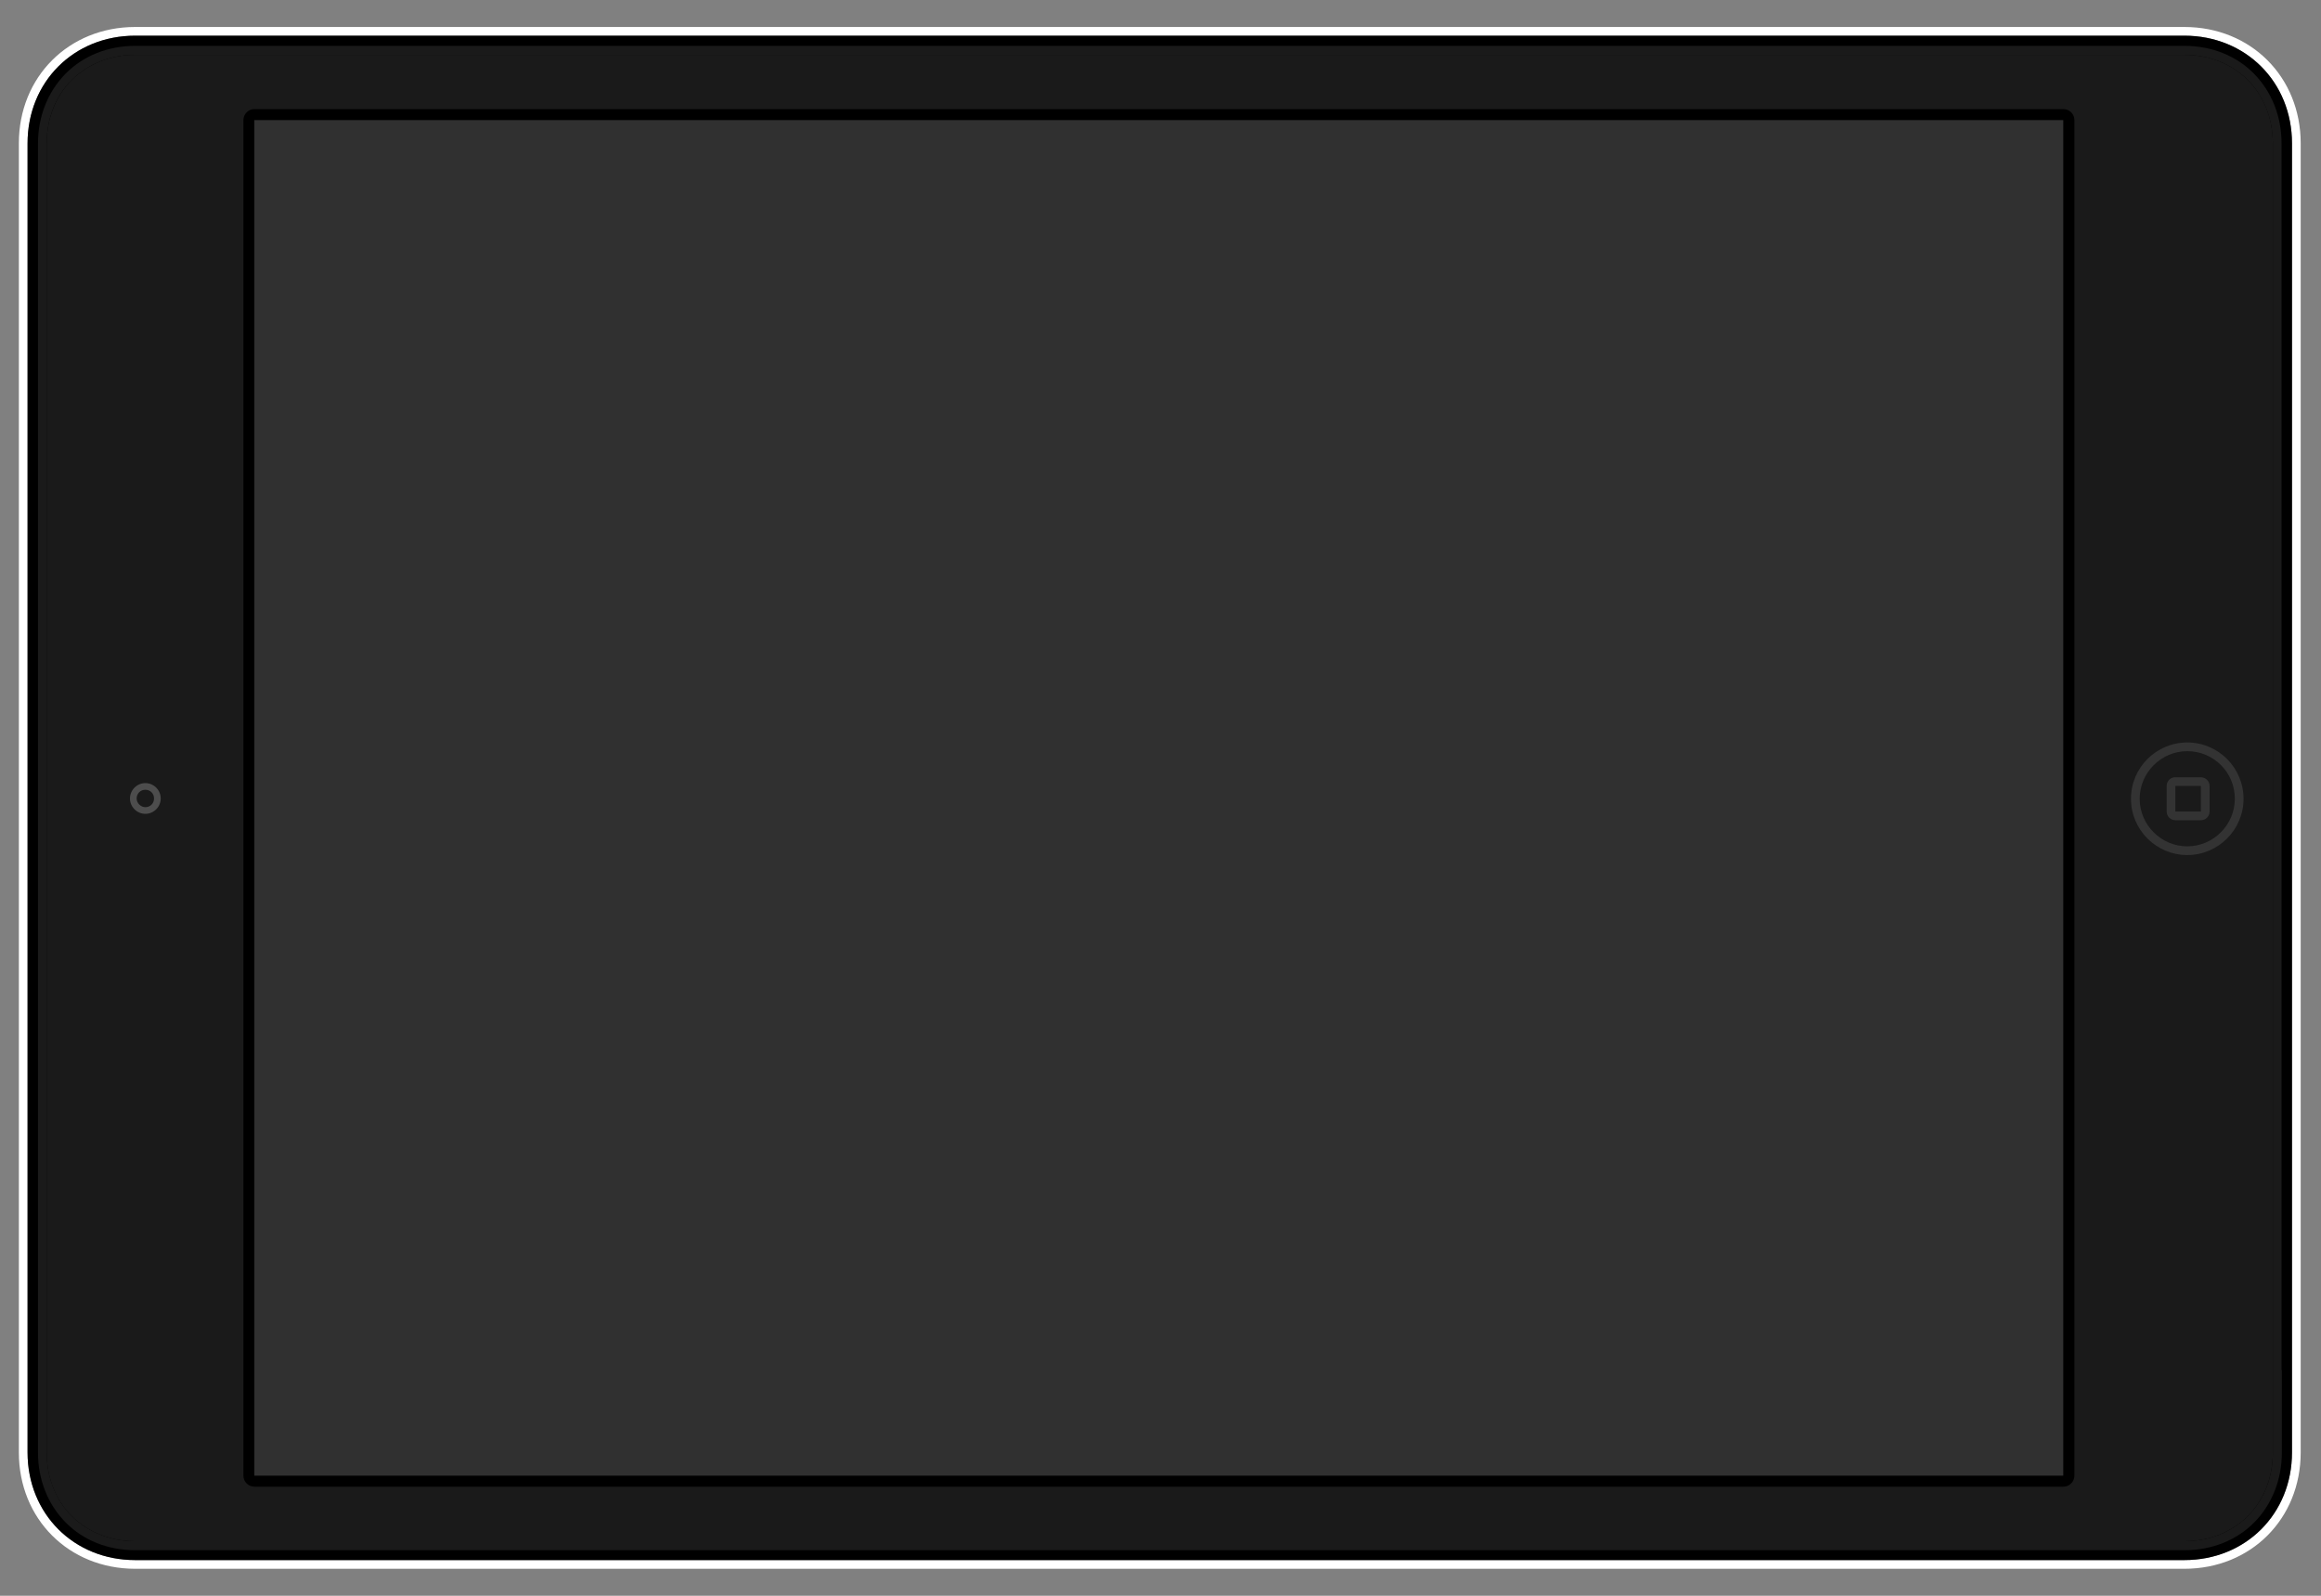 <?xml version="1.0" encoding="utf-8"?>
<!-- Generator: Adobe Illustrator 19.1.0, SVG Export Plug-In . SVG Version: 6.00 Build 0)  -->
<!DOCTYPE svg PUBLIC "-//W3C//DTD SVG 1.1//EN" "http://www.w3.org/Graphics/SVG/1.1/DTD/svg11.dtd">
<svg version="1.1" id="Layer_1" xmlns="http://www.w3.org/2000/svg" xmlns:xlink="http://www.w3.org/1999/xlink" x="0px" y="0px"
	 viewBox="0 0 800 550" enable-background="new 0 0 800 550" xml:space="preserve">
<rect x="0" y="0" width="800" height="550" fill="#808080" stroke="none"/>
<g id="ipad-mini-vert">
	<g>
		<g id="XMLID_5_">
			<g>
				<path fill="#FFFFFF" d="M793,49.4v451.2c0,22.9-17.2,40.1-40.1,40.1H46.6c-22.9,0-40.1-17.2-40.1-40.1V49.4
					c0-22.9,17.2-40.1,40.1-40.1h706.3C775.8,9.3,793,26.5,793,49.4z M790,500.6V49.4c0-21.2-16-37.1-37.1-37.1H46.6
					c-21.2,0-37.1,16-37.1,37.1v451.2c0,21.2,15.9,37.1,37.1,37.1h706.3C774.1,537.7,790,521.8,790,500.6z"/>
				<path d="M790,49.4v451.2c0,21.2-16,37.1-37.1,37.1H46.6c-21.2,0-37.1-16-37.1-37.1V49.4c0-21.2,15.9-37.1,37.1-37.1h706.3
					C774.1,12.3,790,28.3,790,49.4z"/>
			</g>
			<g>
			</g>
		</g>
		<g id="XMLID_3_">
			<g>
				<path fill="#1A1A1A" d="M786.5,472.2v28.5c0,9.3-3.4,17.8-9.5,24c-6.1,6.2-14.7,9.6-24,9.6H46.6c-9.4,0-17.9-3.4-24-9.6
					c-6.1-6.2-9.5-14.7-9.5-24v-28.5V77.9V49.4c0-9.3,3.4-17.8,9.5-24c6.1-6.2,14.7-9.6,24-9.6h706.3c9.4,0,17.9,3.4,24,9.6
					c6.1,6.2,9.5,14.7,9.5,24v28.5V472.2z M783.4,500.6v-28.5V77.9V49.4c0-8.5-3.1-16.3-8.6-21.8c-5.6-5.6-13.4-8.7-21.9-8.7H46.6
					c-8.5,0-16.3,3.1-21.9,8.7c-5.6,5.6-8.6,13.3-8.6,21.8v28.5v394.3v28.5c0,8.5,3.1,16.3,8.6,21.8c5.6,5.6,13.4,8.7,21.9,8.7
					h706.3c8.5,0,16.3-3.1,21.9-8.7C780.4,516.9,783.4,509.1,783.4,500.6z"/>
				<path fill="#1A1A1A" d="M783.4,472.2v28.5c0,8.5-3.1,16.3-8.6,21.8c-5.6,5.6-13.4,8.7-21.9,8.7H46.6c-8.5,0-16.3-3.1-21.9-8.7
					c-5.6-5.6-8.6-13.3-8.6-21.8v-28.5V77.9V49.4c0-8.5,3.1-16.3,8.6-21.8c5.6-5.6,13.4-8.7,21.9-8.7h706.3c8.5,0,16.3,3.1,21.9,8.7
					c5.6,5.6,8.6,13.3,8.6,21.8v28.5V472.2z"/>
			</g>
			<g>
			</g>
		</g>
		<path fill="#4D4D4D" d="M55.4,275.2c0-2.9-2.4-5.3-5.3-5.3s-5.3,2.4-5.3,5.3c0,2.9,2.4,5.3,5.3,5.3S55.4,278.1,55.4,275.2z
			 M47.1,275.2c0-1.7,1.3-3,3-3c1.7,0,3,1.3,3,3c0,1.7-1.3,3-3,3C48.5,278.2,47.1,276.8,47.1,275.2z"/>
		<path fill="#333333" d="M734.5,275.3c0,10.7,8.7,19.4,19.4,19.4c10.7,0,19.4-8.7,19.4-19.4c0-10.7-8.7-19.4-19.4-19.4
			C743.2,255.9,734.5,264.6,734.5,275.3z M770.3,275.3c0,9-7.4,16.4-16.4,16.4c-9,0-16.4-7.4-16.4-16.4c0-9,7.4-16.4,16.4-16.4
			C763,258.9,770.3,266.2,770.3,275.3z"/>
		<path fill="#333333" d="M746.8,270.9v8.8c0,1.7,1.4,3,3,3h8.8c1.7,0,3-1.4,3-3v-8.8c0-1.7-1.4-3-3-3h-8.8
			C748.2,267.8,746.8,269.2,746.8,270.9z M758.6,270.9C758.6,270.9,758.6,270.9,758.6,270.9l0,8.8c0,0,0,0,0,0h-8.8c0,0,0,0,0,0
			v-8.8c0,0,0,0,0,0H758.6z"/>
		<path d="M83.9,41.4v467.2c0,2.1,1.7,3.8,3.8,3.8h623.5c2.1,0,3.8-1.7,3.8-3.8V41.4c0-2.1-1.7-3.8-3.8-3.8H87.7
			C85.6,37.6,83.9,39.3,83.9,41.4z M711.2,41.4v467.2H87.7V41.4H711.2z"/>
	</g>
	<rect x="87.6" y="41.4" opacity="0.1" fill="#FFFFFF" width="623.5" height="467.2"/>
</g>
</svg>
